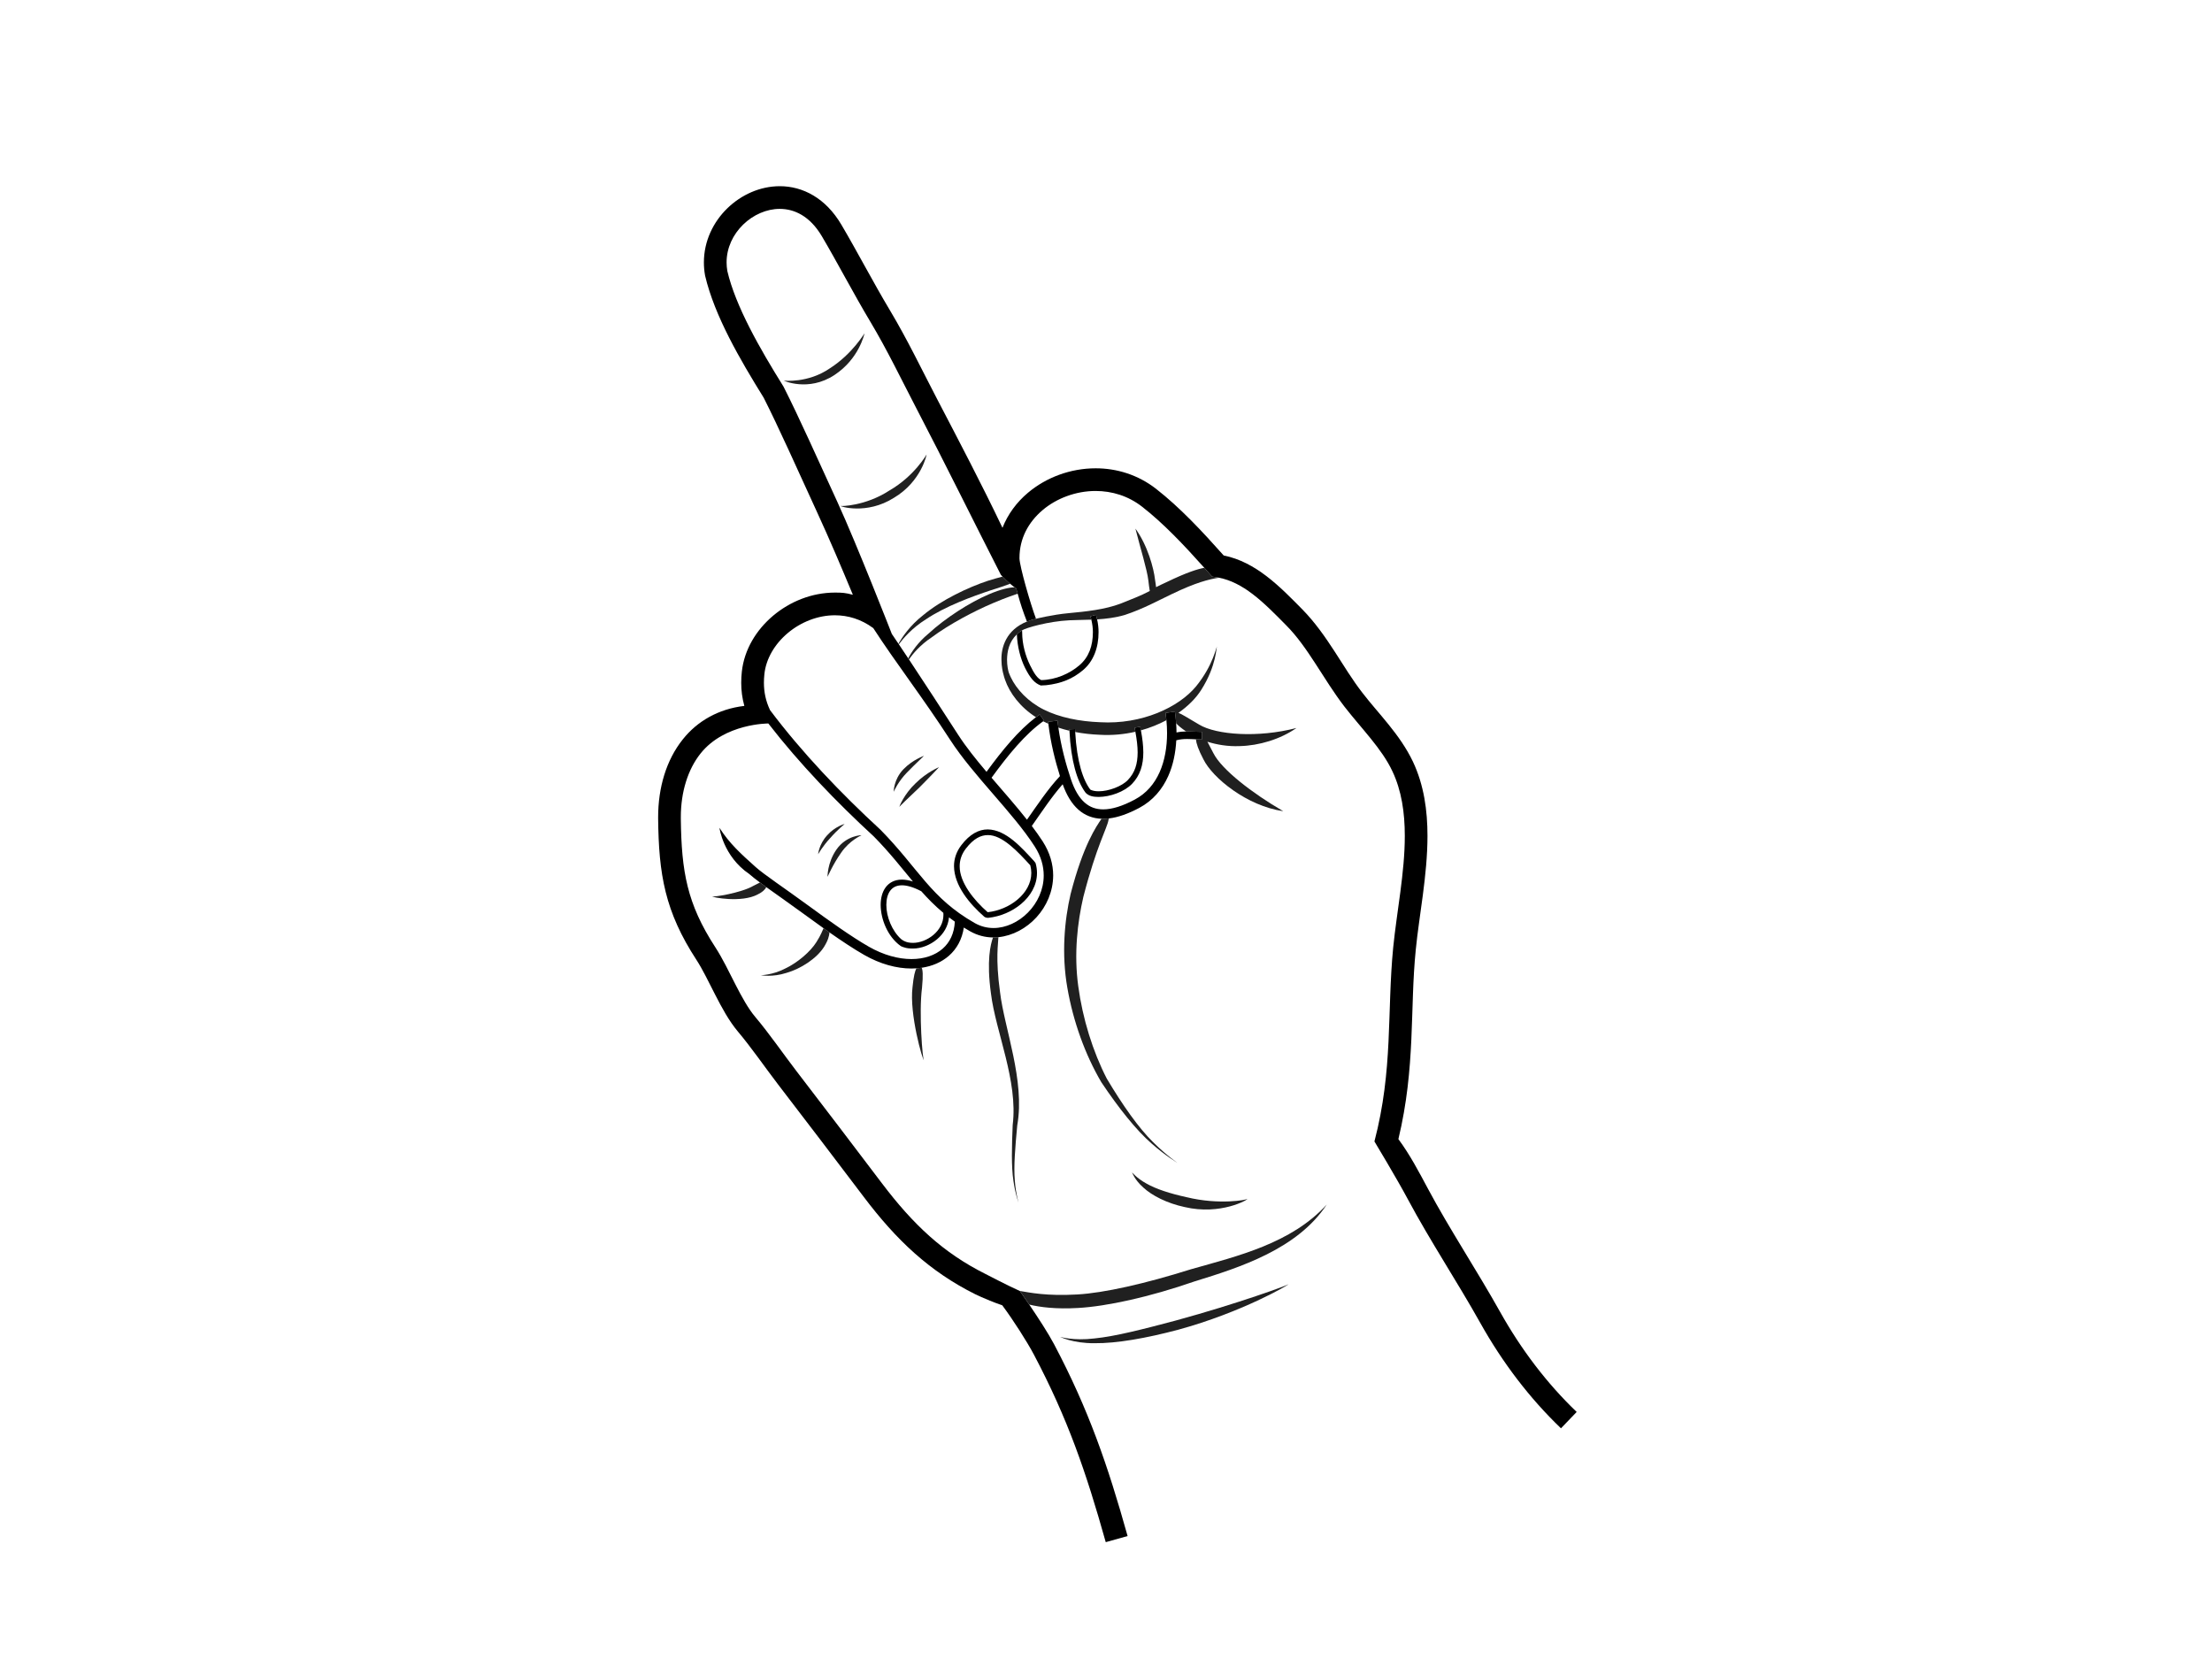<?xml version="1.0" encoding="utf-8"?>
<!-- Generator: Adobe Illustrator 17.0.0, SVG Export Plug-In . SVG Version: 6.00 Build 0)  -->
<!DOCTYPE svg PUBLIC "-//W3C//DTD SVG 1.1//EN" "http://www.w3.org/Graphics/SVG/1.1/DTD/svg11.dtd">
<svg version="1.1" id="Layer_1" xmlns="http://www.w3.org/2000/svg" xmlns:xlink="http://www.w3.org/1999/xlink" x="0px" y="0px"
	 width="800px" height="600px" viewBox="0 0 800 600" enable-background="new 0 0 800 600" xml:space="preserve">
<g>
	<path fill="#202020" d="M321.694,177.381c-8.684,5.674-17.687,5.754-17.68,5.583c-0.41,0.137,9.377,3.354,19.295-2.929
		c10.054-5.978,11.913-15.935,11.792-15.628C335.105,164.39,330.645,172.23,321.694,177.381z"/>
	<path fill="#202020" d="M312.681,120.554c-0.17,0.105-4.418,7.425-12.443,12.582c-8.034,5.589-16.782,4.492-16.708,4.523
		c-0.469-0.119,8.772,4.252,18.3-2.058C310.723,129.714,312.556,120.891,312.681,120.554z"/>
	<path fill="#202020" d="M398.922,296.143c-0.182,0-0.359-0.018-0.539-0.024c-1.873,2.746-6.604,9.459-11.177,27.184
		c-2.238,9.59-3.333,21.759-1.18,33.985c2.114,12.154,6.417,24.122,12.286,34.115c6.274,9.371,12.649,17.373,18.162,22.158
		c5.469,4.821,9.402,6.944,9.333,7.031c0.072-0.083-3.717-2.472-8.825-7.567c-5.157-5.069-10.924-13.248-16.686-22.908
		c-5.036-9.728-8.76-21.738-10.33-33.435c-1.613-11.688-0.287-23.149,1.845-32.314c4.71-18.3,8.64-24.969,9.084-27.779
		c0.057-0.226,0.098-0.413,0.131-0.584c-0.69,0.081-1.373,0.137-2.041,0.138C398.963,296.143,398.943,296.143,398.922,296.143z"/>
	<path fill="#202020" d="M414.546,428c-3.502-1.914-5.101-4.038-5.152-3.989c0.05-0.078,0.828,2.576,4.088,5.466
		c3.164,2.933,8.583,5.697,14.931,7.064c13.073,3.087,23.17-2.752,22.704-2.953c0.025,0.33-10.066,2.297-21.957-0.608
		C423.254,431.7,417.987,430.003,414.546,428z"/>
	<path fill="#202020" d="M372.242,471.818c3.964,0.959,9.662,1.699,17.684,1.228c10.272-0.581,25.648-3.891,42.223-9.646
		c16.25-5.005,37.108-11.655,47.692-27.762c-12.771,14.059-32.328,18.657-49.026,23.382c-16.658,5.248-31.527,8.598-41.21,9.143
		c-11.058,0.639-17.226-0.686-20.802-1.277c0.018,0.008,0.041,0.019,0.061,0.026C369.929,468.442,371.077,470.104,372.242,471.818z"
		/>
	<path fill="#202020" d="M395.796,484.066c-7.675,0.936-12.398-0.609-12.392-0.55c-0.049-0.078,4.471,2.346,12.475,2.271
		c7.952,0.091,18.665-1.799,30.269-4.883c23.039-6.295,40.013-16.263,39.815-16.428c0.029,0.235-17.93,6.883-40.809,13.131
		C413.829,480.612,403.432,483.319,395.796,484.066z"/>
	<path fill="#202020" d="M359.309,339.051c-0.059,0-0.118-0.005-0.177-0.005c-0.863,2.452-2.407,8.26-0.732,20.307
		c1.688,13.778,9.848,31.577,7.854,47.511c-0.331,7.883-0.509,15.031,0.252,20.099c0.692,5.079,1.911,7.982,1.848,7.993
		c0.062-0.007-0.959-2.99-1.333-8.047c-0.443-5.055,0.145-12.063,0.887-19.944c2.865-16.154-4.684-35.105-6.226-48.107
		c-1.713-12.352-0.629-17.678-0.599-19.911c-0.587,0.061-1.176,0.099-1.767,0.103C359.313,339.051,359.311,339.051,359.309,339.051z
		"/>
	<path fill="#202020" d="M330.027,357.011c-1.213,9.74,3.708,26.652,4.122,26.433c-0.457,0.012-1.881-17.088-0.688-26.204
		c0.464-4.76,0.225-6.576-0.122-7.231c-0.629,0.095-1.267,0.163-1.915,0.209C330.946,351.083,330.42,352.993,330.027,357.011z"/>
	<path fill="#202020" d="M295.258,340.736c-2.132,3.405-6.793,7.459-11.379,9.596c-4.533,2.331-8.734,2.359-8.713,2.38
		c-0.055-0.033,4.159,0.809,9.301-0.865c5.109-1.457,10.868-5.173,13.504-9.317c1.484-2.328,1.946-4.098,2.026-5.306
		c-0.717-0.5-1.431-1.008-2.148-1.516C297.438,336.496,296.981,338.042,295.258,340.736z"/>
	<path fill="#202020" d="M272.555,320.331c-4.481,2.649-14.955,4.261-15.001,3.824c-0.205,0.386,10.688,2.469,16.513-0.688
		c1.707-0.808,2.646-1.8,3.084-2.615c-0.822-0.591-1.594-1.154-2.309-1.688C274.366,319.398,273.678,319.766,272.555,320.331z"/>
	<path fill="#202020" d="M325.26,291.818c-0.014-0.078,3.242-3.243,7.286-7.056c3.922-3.921,7.056-7.29,7.077-7.308
		c0.033-0.021-4.434,1.785-8.509,5.85C326.917,287.263,325.172,291.846,325.26,291.818z"/>
	<path fill="#202020" d="M334.151,273.349c0.058,0.058-3.882,1.248-7.412,4.86c-3.627,3.77-3.515,8.273-3.532,8.138
		c0.053-0.016,1.568-3.663,4.807-6.947C331.223,276.093,334.199,273.402,334.151,273.349z"/>
	<path fill="#202020" d="M299.267,317.124c0.064,0.012,1.834-4.333,4.93-8.71c3.036-4.481,7.349-6.302,7.381-6.338
		c0.236-0.042-5.372-0.061-9.039,5.132C299.075,312.191,299.332,317.219,299.267,317.124z"/>
	<path fill="#202020" d="M299.136,302.115c-2.947,3.2-3.271,6.905-3.238,6.828c0.01-0.038,1.644-2.929,4.35-5.835
		c2.609-2.988,5.213-5.084,5.228-5.11C305.537,297.982,301.998,298.87,299.136,302.115z"/>
	<path fill="#202020" d="M336.831,230.592c6.652-4.969,15.659-9.633,22.111-12.386c5.121-2.181,7.771-2.992,9.112-3.49
		c-0.164-0.594-0.338-1.225-0.523-1.908c0,0-0.212-0.132-0.588-0.403c-1.811,0.043-4.809,0.603-9.393,2.567
		c-6.778,2.895-15.579,8.473-21.841,14.265c-3.649,3.025-5.969,6.403-7.242,8.864c0.091,0.136,0.184,0.277,0.277,0.415
		C330.243,236.283,332.904,233.208,336.831,230.592z"/>
	<path fill="#202020" d="M334.893,223.971c7.021-4.713,16.707-8.255,23.567-10.527c3.041-0.938,5.255-1.699,6.863-2.319
		c-0.774-0.653-1.704-1.507-2.739-2.585c-1.434,0.362-3.163,0.849-5.267,1.5c-7.04,2.327-16.766,6.868-23.492,12.488
		c-4.825,3.767-7.612,8.038-8.888,10.292c0.044,0.065,0.092,0.133,0.137,0.201C326.575,231.002,329.82,227.124,334.893,223.971z"/>
	<path fill="#202020" d="M438.394,208.547l-0.999-1.123c-0.614-0.694-1.226-1.379-1.834-2.058c-2.37,0.394-6.521,1.721-13.543,5.112
		c-1.148,0.549-2.698,1.237-3.906,1.871c-0.033-0.651-0.266-1.784-0.386-2.739c-0.442-4.034-2.663-12.343-7.088-18.432
		c1.841,7.247,4.244,14.92,4.681,18.791c0.178,1.414,0.364,3.026,0.512,3.766c-3.309,1.768-6.849,3.05-10.516,4.553
		c-5.663,2.157-12.634,2.896-18.791,3.464c-5.955,0.548-11.785,2.018-11.845,2.03c-1.2,0.273-2.294,0.614-3.285,1.012
		c-7.526,3.029-9.29,9.329-9.212,13.745c0,2.654,0.541,4.703,0.703,5.265c0.158,0.654,0.349,1.32,0.586,1.997
		c1.663,4.835,5.49,9.953,11.199,13.581c0.453-0.342,0.906-0.677,1.362-0.993l1.565,2.242h0.002
		c-0.107,0.073-0.215,0.156-0.321,0.232c0.612,0.313,1.235,0.613,1.871,0.894c-0.031-0.245-0.065-0.479-0.094-0.725l3.398-0.377
		c0.096,0.842,0.208,1.671,0.323,2.498c1.305,0.435,2.64,0.81,4.003,1.133c-0.006-0.174-0.021-0.338-0.026-0.515l2.049-0.095l0,0
		c0.016,0.362,0.041,0.708,0.06,1.063c2.862,0.552,5.828,0.88,8.844,1c4.491,0.268,8.843-0.153,12.918-1.089
		c-0.088-0.478-0.17-0.947-0.27-1.44l2.008-0.41h0.002c0.093,0.453,0.179,0.898,0.263,1.341c3.313-0.919,6.415-2.173,9.221-3.669
		c-0.083-0.883-0.18-1.765-0.307-2.638l3.383-0.491v-0.001c0.204,1.406,0.352,2.828,0.446,4.257c0.75,0.809,1.902,1.783,3.609,2.943
		c0.119-0.001,0.238-0.007,0.357-0.007c1.791,0.002,3.494,0.167,5.365,0.167v2.735c-0.773,0-1.492-0.025-2.184-0.056
		c0.135,1.429,0.845,3.69,2.733,7.261c3.341,6.755,15.752,16.841,28.858,18.734c-11.266-6.525-22.248-15.051-25.235-20.933
		c-0.939-1.767-1.645-3.135-2.196-4.187c3.291,1.028,7.326,1.768,11.699,1.577c6.976-0.17,14.634-2.444,20.521-6.552
		c-13.862,3.643-29.06,2.5-35.195-1.223c-4.361-2.572-6.367-3.849-7.5-4.247c3.505-2.462,6.32-5.295,8.188-8.216
		c5.765-9.048,5.446-15.886,5.781-15.726c-0.28-0.196-1.286,6.597-7.586,14.352c-6.267,7.591-19.641,13.855-34.717,12.983
		c-7.515-0.288-14.697-1.736-20.398-4.59c-5.681-2.857-9.826-7.294-11.901-11.679c-0.304-0.624-0.551-1.231-0.77-1.83
		c-0.165-0.59-0.591-2.333-0.588-4.569c0.053-2.899,0.68-6.383,3.558-9.114c0.542-0.516,1.163-1.006,1.876-1.458
		c1.467-0.928,9.56-3.256,17.101-3.633c2.536-0.123,5.203-0.123,7.95-0.23c-0.09-0.389-0.183-0.78-0.3-1.186l1.971-0.566
		c0.161,0.559,0.301,1.111,0.419,1.651c3.262-0.198,6.617-0.606,9.992-1.59c6.613-2.169,12.286-5.306,16.97-7.531
		c8.827-4.254,13.433-5.354,17.083-5.941c-0.317-0.062-0.633-0.133-0.954-0.179L438.394,208.547z"/>
	<path d="M570.226,510.647c-10.716-10.27-20.036-22.49-27.765-36.306c-8.357-14.935-18.276-29.922-25.971-44.326
		c-3.331-6.213-6.504-12.301-10.741-18.043c6.271-26.148,4.12-47.048,6.283-68.484c1.214-12.383,4.223-26.844,4.239-41.159
		c-0.003-9.177-1.259-18.382-5.269-26.882c-4.752-9.957-12.547-17.414-18.329-24.972c-7.056-9.072-12.471-20.696-21.634-30.051
		c-3.946-3.993-8.184-8.386-13.047-12.093c-4.473-3.404-9.551-6.265-15.418-7.433c-8.045-9.019-15.82-17.344-24.437-24.084
		c-6.587-5.15-14.343-7.453-21.881-7.446c-9.043,0.009-17.829,3.235-24.516,8.876c-3.991,3.359-7.222,7.668-9.18,12.641
		c-7.385-15.499-15.73-31.397-23.78-46.834c-5.254-10.068-10.59-21.238-16.902-31.79c-6.097-10.186-11.727-21.084-17.612-31.051
		c-2.781-4.708-6.246-8.219-10.101-10.514c-3.85-2.306-8.06-3.364-12.157-3.359c-7.147,0.015-13.921,3.102-18.977,8.018
		c-5.047,4.913-8.452,11.816-8.455,19.545c-0.004,1.525,0.131,3.076,0.409,4.643l0.021,0.116l0.021,0.104
		c3.441,14.579,12.614,30.264,21.18,44.089c5.333,10.51,12.181,25.862,19.198,41.15c4.906,10.673,8.769,19.828,13.052,30.107
		c-2.664-0.71-3.844-0.796-6.494-0.795c-8.336,0.01-16.232,3.23-22.33,8.345c-6.08,5.116-10.464,12.229-11.338,20.27
		c-0.141,1.328-0.219,2.658-0.219,3.995c-0.01,2.77,0.348,5.564,1.128,8.372c-9.405,1.102-17.056,5.566-22.231,12.07
		c-6.057,7.56-8.938,17.571-8.946,28.16c0,0.202,0,0.413,0.003,0.658c0.113,9.915,0.701,18.289,2.727,26.421
		c2.02,8.134,5.498,15.916,11.109,24.517c2.173,3.325,4.398,7.936,6.786,12.612c2.407,4.687,4.962,9.454,8.22,13.336
		c4.737,5.601,9.825,12.981,14.584,19.197c10.758,14.029,20.101,26.271,30.942,40.609c11.786,15.617,23.77,26.943,40.306,35.192
		c0.983,0.487,3.009,1.395,5.307,2.334c1.513,0.608,3.035,1.204,4.469,1.67c3.976,5.335,9.058,13.287,11.484,17.908
		c12.174,23.063,18.807,42.302,25.946,67.76l7.903-2.214c-7.19-25.67-14.093-45.724-26.592-69.38
		c-2.097-3.946-5.607-9.358-8.979-14.328c-1.165-1.714-2.313-3.376-3.379-4.907c-0.019-0.007-0.042-0.018-0.061-0.026
		c-4.159-1.853-11.838-5.861-12.428-6.157c-15.243-7.643-26.033-17.754-37.43-32.802c-10.854-14.354-20.213-26.615-30.975-40.654
		c-4.584-5.972-9.711-13.433-14.826-19.497c-2.462-2.899-4.867-7.226-7.186-11.779c-2.338-4.562-4.603-9.331-7.212-13.353
		c-5.231-8.039-8.226-14.838-10.027-22.025c-1.792-7.186-2.374-14.868-2.484-24.511c0-0.186-0.001-0.379,0-0.582
		c-0.005-9.113,2.557-17.274,7.136-23.018c8.715-10.937,24.512-10.852,24.512-10.852c11.284,14.569,24.735,28.528,38.131,40.846
		c5.835,5.924,9.97,11.292,14.157,16.305c-1.45-0.458-2.772-0.679-3.98-0.681c-2.582-0.017-4.636,1.079-5.888,2.804
		c-1.265,1.718-1.791,3.957-1.796,6.343c0.025,5.294,2.591,11.5,7.177,14.822c0.363,0.263,1.24,0.514,1.24,0.514
		c1.004,0.376,2.186,0.443,3.31,0.443c2.936-0.008,6.121-1.227,8.646-3.341c2.302-1.928,4.057-4.668,4.339-7.936
		c0.68,0.521,1.383,1.038,2.109,1.55c-0.208,4.284-1.816,7.492-4.378,9.762c-2.746,2.416-6.679,3.771-11.299,3.772
		c-4.69,0.003-10.058-1.409-15.403-4.463c-6.327-3.614-14.557-9.509-21.729-14.761c-8.753-6.404-16.255-11.382-19.249-14.079
		c-5.233-4.689-9.448-8.474-13.07-14.169c0,0,1.316,10.284,10.789,16.718c0.977,0.873,2.287,1.897,3.854,3.057
		c0.716,0.534,1.487,1.097,2.309,1.688c3.651,2.626,8.266,5.823,13.345,9.543c2.367,1.734,4.855,3.537,7.353,5.313
		c0.717,0.508,1.431,1.016,2.148,1.516c4.392,3.073,8.752,5.972,12.553,8.144c5.809,3.315,11.727,4.912,17.099,4.914
		c0.598,0,1.189-0.028,1.774-0.064c0.648-0.046,1.286-0.114,1.915-0.209c3.801-0.563,7.208-2.016,9.867-4.351
		c2.848-2.492,4.765-5.987,5.374-10.195c0.738,0.455,1.492,0.907,2.282,1.356c2.641,1.497,5.474,2.198,8.271,2.228
		c0.059,0,0.118,0.005,0.177,0.005c0.002,0,0.004,0,0.007,0c0.591-0.004,1.18-0.042,1.767-0.103
		c10.394-1.059,19.747-10.706,19.812-22.321c0.002-4.028-1.169-8.266-3.803-12.344c-1.194-1.847-2.521-3.7-3.924-5.561
		c3.603-5.106,7.209-10.6,11.164-15.081c1.423,3.988,3.283,7.049,5.665,9.17c2.371,2.112,5.265,3.196,8.387,3.309
		c0.18,0.006,0.357,0.024,0.539,0.024c0.021,0,0.041,0,0.064,0c0.668-0.001,1.351-0.057,2.041-0.138
		c3.415-0.396,7.067-1.727,11-3.819c4.947-2.633,8.359-6.746,10.476-11.495c1.778-3.986,2.67-8.426,2.916-12.95
		c1.357-0.367,2.599-0.468,3.918-0.47c0.995,0,2.049,0.062,3.181,0.111c0.692,0.031,1.411,0.056,2.184,0.056v-2.735
		c-1.871,0-3.574-0.164-5.365-0.167c-0.119,0-0.239,0.006-0.357,0.007c-1.114,0.014-2.266,0.107-3.483,0.365
		c-0.006-1.104-0.05-2.206-0.127-3.308c-0.095-1.429-0.242-2.851-0.446-4.257v0.001l-3.383,0.491
		c0.127,0.873,0.224,1.754,0.307,2.638c0.146,1.546,0.234,3.098,0.234,4.642c0.001,5.054-0.83,9.996-2.704,14.18
		c-1.876,4.192-4.749,7.622-8.961,9.875c-4.429,2.37-8.292,3.56-11.431,3.553c-2.653-0.011-4.792-0.778-6.719-2.472
		c-1.922-1.7-3.623-4.434-4.953-8.416c-1.776-5.312-3.546-11.715-4.537-18.682c-0.115-0.826-0.227-1.655-0.323-2.498l-3.398,0.377
		c0.029,0.245,0.063,0.479,0.094,0.725c0.838,6.999,2.473,13.455,4.197,18.927c-4.394,4.708-8.215,10.479-11.93,15.77
		c-3.983-5.052-8.484-10.134-12.811-15.176c6.096-8.384,12.238-15.829,18.673-20.414c0.106-0.075,0.213-0.159,0.321-0.232h-0.002
		l-1.565-2.242c-0.456,0.316-0.909,0.651-1.362,0.993c-6.345,4.822-12.162,11.921-17.887,19.754
		c-3.834-4.528-7.437-9.019-10.278-13.425c-6.167-9.532-12.162-18.763-17.76-27.195c-0.094-0.138-0.186-0.28-0.277-0.415
		c-1.149-1.73-2.282-3.424-3.394-5.08c-0.045-0.069-0.093-0.136-0.137-0.201c-0.808-1.204-1.608-2.387-2.395-3.545
		c0,0-12.651-32.388-19.677-47.697c-7.04-15.324-13.918-30.764-19.423-41.603l-0.081-0.16l-0.094-0.151
		c-8.481-13.594-17.259-28.951-20.22-41.654c-0.178-1.058-0.268-2.094-0.268-3.109c-0.001-5.271,2.328-10.102,5.981-13.667
		c3.646-3.562,8.538-5.703,13.248-5.688c2.718,0.003,5.386,0.671,7.953,2.196c2.559,1.532,5.049,3.95,7.241,7.645
		c5.722,9.678,11.367,20.606,17.634,31.085c6.052,10.111,11.326,21.128,16.667,31.373c10.446,20.028,21.071,41.643,30.48,60.057
		c0.204,0.223,0.404,0.434,0.601,0.638c1.035,1.079,1.965,1.932,2.739,2.585c0.685,0.583,1.237,1.007,1.621,1.279
		c0.375,0.271,0.588,0.403,0.588,0.403c0.185,0.684,0.358,1.315,0.523,1.908c1.108,3.982,1.842,6.188,3.341,10.079
		c0.991-0.398,2.085-0.74,3.285-1.012c-2.129-5.708-5.867-18.835-5.975-21.777c-0.003-0.087,0-0.173,0-0.259
		c0.013-6.989,3.211-12.871,8.337-17.236c5.113-4.342,12.154-6.945,19.215-6.936c5.9,0.008,11.77,1.763,16.829,5.711
		c7.617,5.946,14.845,13.555,22.475,22.083c0.608,0.679,1.22,1.364,1.834,2.058l0.999,1.123l1.484,0.213
		c0.321,0.046,0.637,0.118,0.954,0.179c4.271,0.815,8.273,2.941,12.189,5.919c4.198,3.192,8.208,7.302,12.178,11.328
		c7.901,7.942,13.252,19.205,20.977,29.299c6.338,8.157,13.593,15.302,17.408,23.465c3.307,6.995,4.484,14.935,4.48,23.377
		c0.015,13.168-2.891,27.354-4.198,40.35c-2.281,23.401,0.018,44.172-6.786,70.144c0,0,8.053,13.341,12.171,21.062
		c7.959,14.879,17.904,29.893,26.049,44.463c8.091,14.466,17.895,27.348,29.247,38.225l0,0L570.226,510.647z M337.56,338.143
		c-2.153,1.814-4.973,2.865-7.328,2.857c-1.27,0-2.306-0.186-3.257-0.677c0,0-0.729-0.377-1.004-0.621
		c-3.353-2.977-5.436-8.159-5.412-12.429c-0.006-2.082,0.483-3.903,1.39-5.125c0.919-1.218,2.197-1.952,4.24-1.968
		c1.762-0.004,4.103,0.622,7.012,2.155c2.411,2.712,4.972,5.314,7.97,7.811c0.018,0.238,0.035,0.477,0.035,0.709
		C341.207,333.809,339.721,336.32,337.56,338.143z M343.633,267.566c8.465,13.054,22.68,26.274,30.586,38.569
		c2.3,3.568,3.253,7.12,3.254,10.492c0.003,5.127-2.246,9.896-5.681,13.382c-3.438,3.491-8.011,5.631-12.477,5.621
		c-2.304-0.001-4.587-0.555-6.766-1.785c-8-4.552-12.996-9.391-17.8-14.927c-4.795-5.529-9.369-11.778-16.321-18.838l-0.027-0.029
		l-0.034-0.03c-14.145-13.002-28.337-27.845-39.874-43.203c-1.604-3.431-2.193-6.553-2.211-9.894c0-1.016,0.059-2.056,0.173-3.123
		c0.579-5.536,3.738-10.897,8.461-14.858c4.706-3.966,10.878-6.431,17.047-6.422c4.704,0.01,9.425,1.372,13.874,4.643
		C323.962,239.722,333.781,252.33,343.633,267.566z"/>
	<path d="M394.396,222.918c0.118,0.406,0.21,0.797,0.3,1.186c0.381,1.615,0.563,3.113,0.563,4.495
		c-0.01,5.008-1.447,9.047-4.85,11.983c-3.512,3.028-8.568,5.284-13.822,5.389c-1.345-0.63-2.526-2.238-4.027-5.334
		c-1.659-3.34-2.877-7.638-2.875-11.901c0-0.137-0.021-0.452-0.039-0.768c-0.713,0.452-1.334,0.942-1.876,1.458
		c0.154,4.354,1.285,8.76,2.953,12.124c1.817,3.594,3.352,5.516,5.706,6.367l1.945-0.105c5.521-0.63,9.588-2.3,13.334-5.468
		c3.745-3.155,5.617-8.08,5.603-13.744c0.002-1.449-0.166-2.978-0.524-4.596c-0.118-0.54-0.258-1.091-0.419-1.651L394.396,222.918z"
		/>
	<path d="M355.874,331.457c0.586,0.561,1.572,0.485,1.572,0.485c4.301-0.461,8.538-2.246,11.801-4.969
		c3.42-2.85,5.792-6.779,5.796-11.254c0-1.161-0.169-2.353-0.51-3.557c0,0-0.346-0.524-0.563-0.754
		c-4.526-4.881-10.117-11.335-16.742-11.439c-3.246-0.009-6.522,1.72-9.546,5.692c-1.853,2.414-2.657,5.021-2.651,7.595
		C345.087,320.316,350.71,326.92,355.874,331.457z M349.313,306.911c2.816-3.66,5.423-4.877,7.914-4.889
		c5.208-0.101,10.872,5.964,15.394,10.93c0.245,0.947,0.365,1.87,0.365,2.767c0.006,3.716-1.975,7.103-5.056,9.679
		c-2.931,2.456-6.84,4.1-10.721,4.509c-4.983-4.354-10.184-10.763-10.128-16.651C347.088,311.101,347.721,308.995,349.313,306.911z"
		/>
	<path d="M392.723,286.803c1.128,1.106,2.637,1.413,4.619,1.421c4.163-0.03,9.247-1.84,12.055-4.708
		c2.956-3.061,4.11-6.907,4.099-11.387c0-2.44-0.326-5.091-0.87-7.988c-0.083-0.443-0.17-0.888-0.263-1.341h-0.002l-2.008,0.41
		c0.101,0.493,0.183,0.962,0.27,1.44c0.514,2.764,0.821,5.263,0.821,7.48c-0.011,4.17-1.001,7.322-3.527,9.964
		c-2.168,2.309-7.031,4.108-10.576,4.079c-1.248,0.008-2.294-0.219-3.007-0.594c-2.587-3.396-4.857-9.928-5.473-20.841
		c-0.019-0.355-0.044-0.701-0.06-1.063l0,0l-2.049,0.095c0.006,0.177,0.021,0.341,0.026,0.515
		c0.579,11.112,2.755,18.065,5.636,22.133L392.723,286.803z"/>
</g>
</svg>
